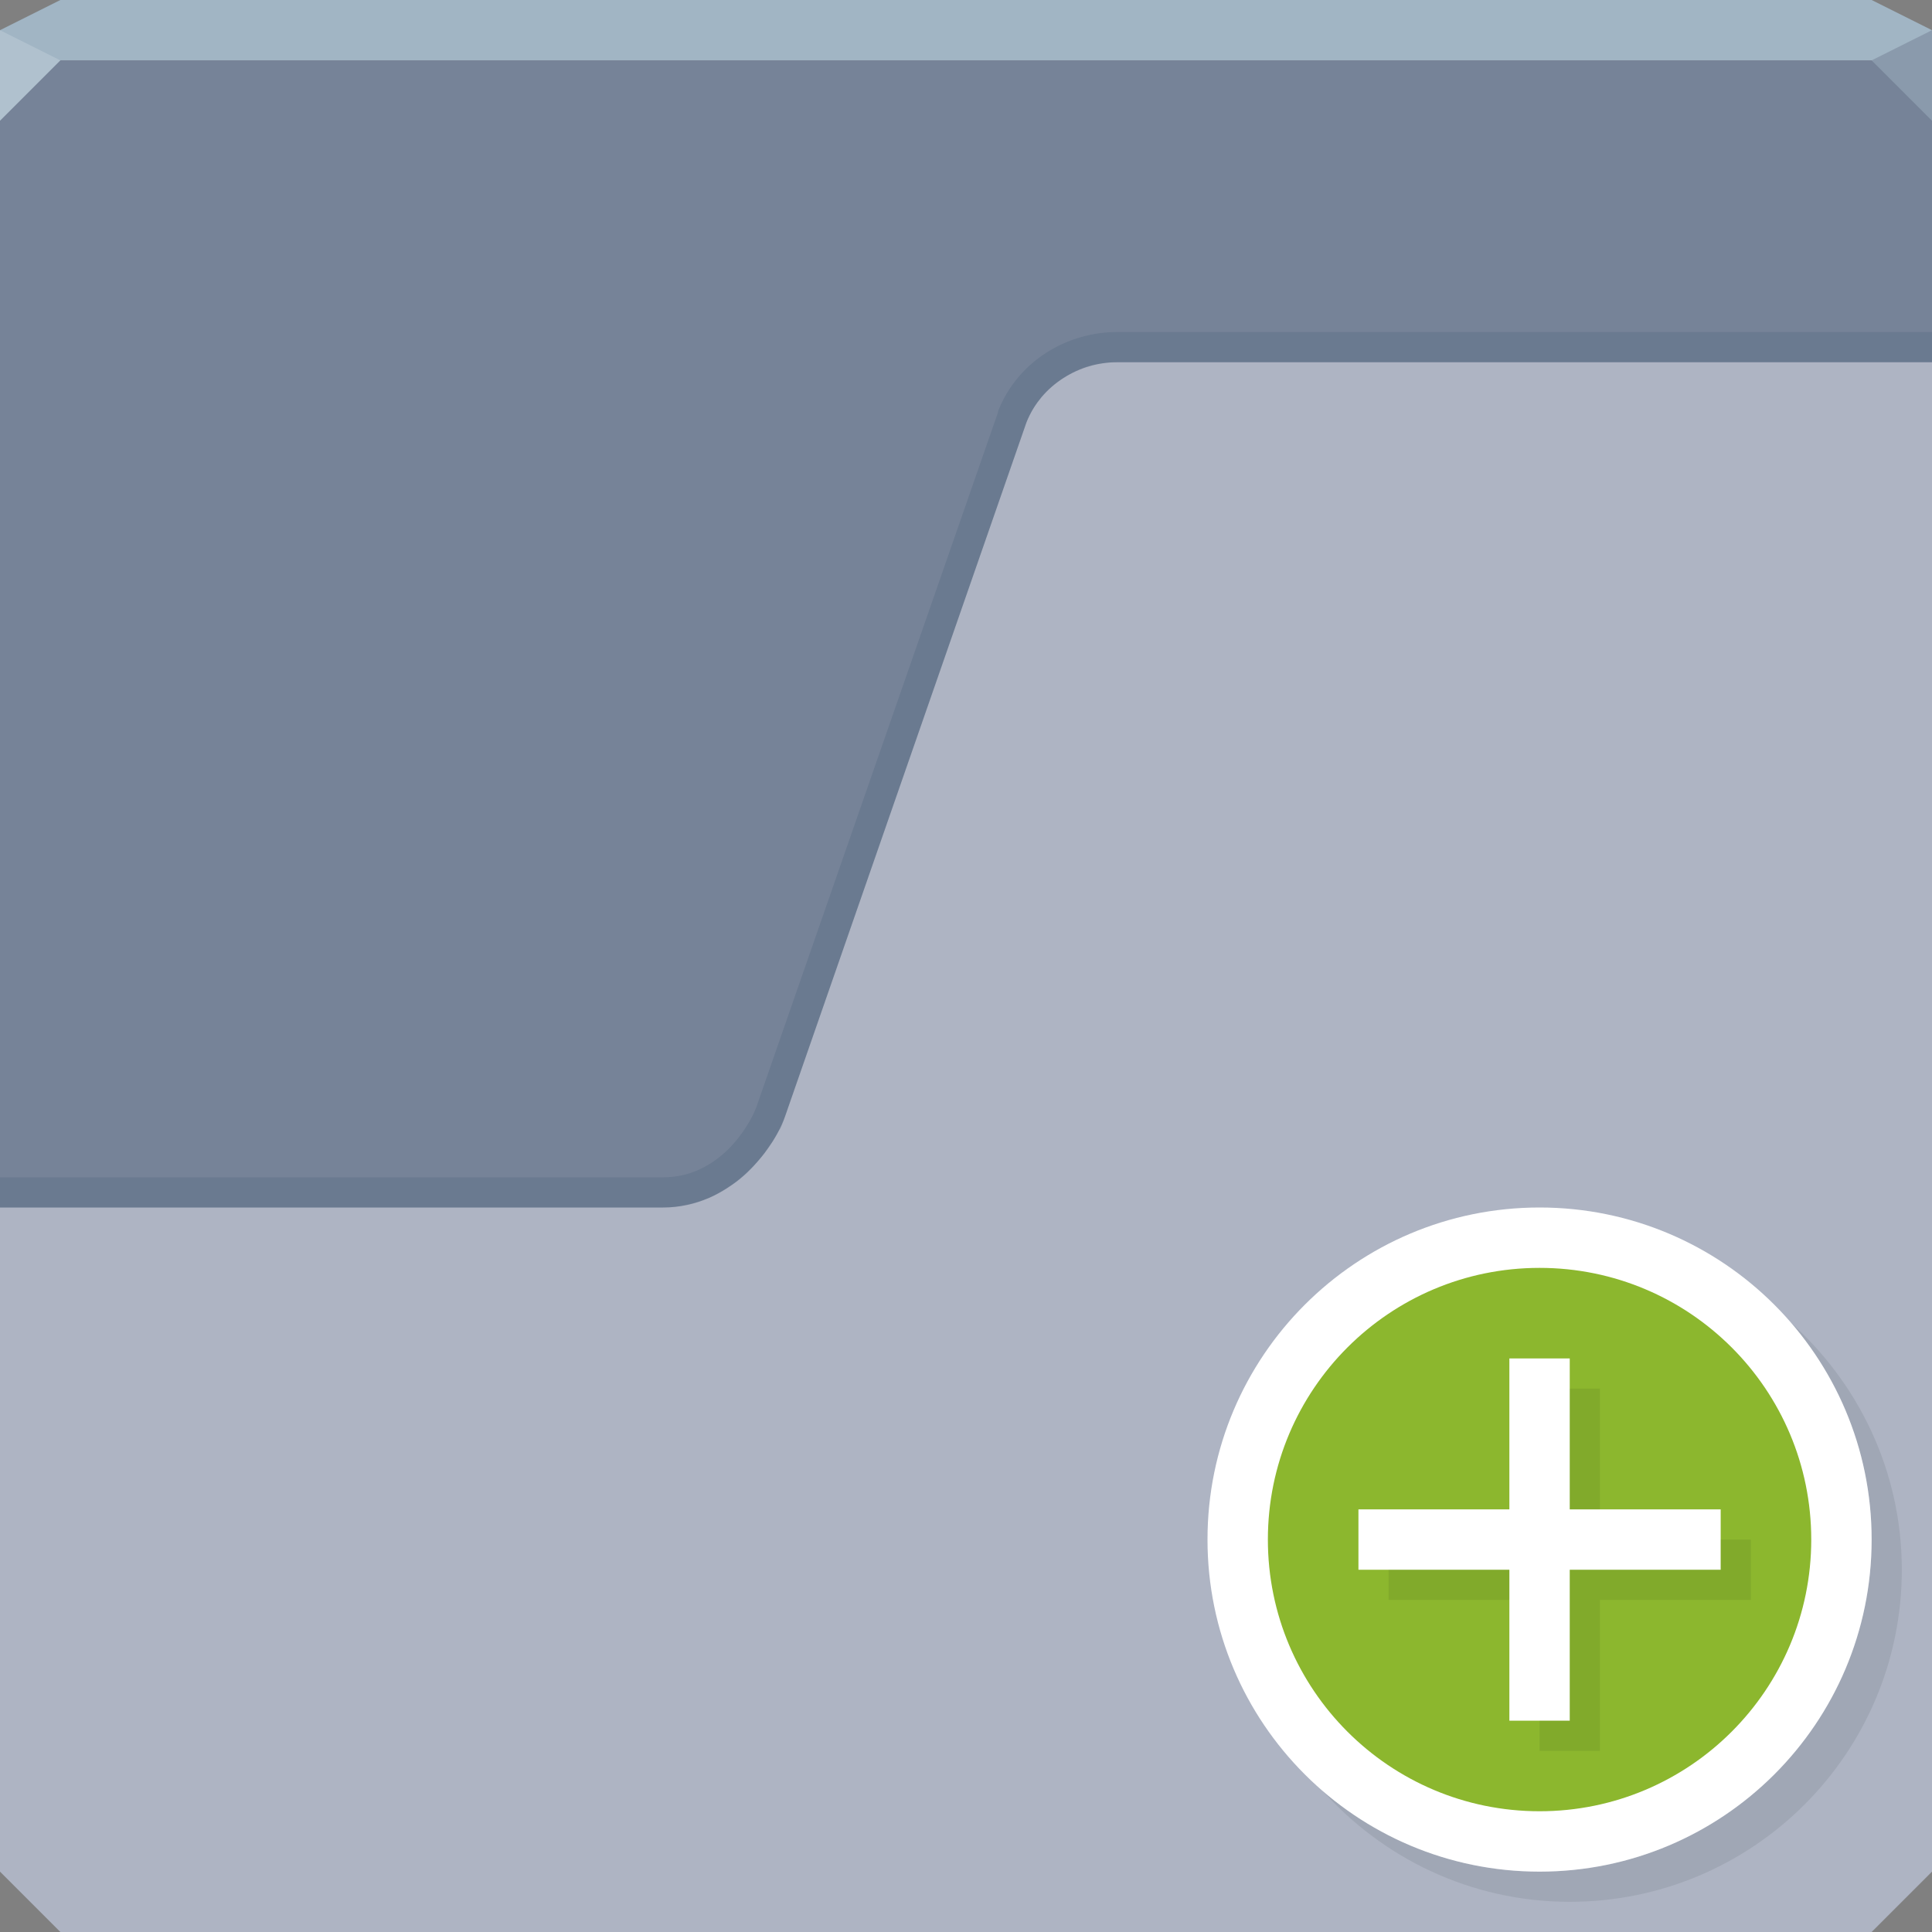 <?xml version="1.0" encoding="UTF-8" standalone="no"?>
<!-- Created with Inkscape (http://www.inkscape.org/) -->

<svg
   xmlns:dc="http://purl.org/dc/elements/1.1/"
   xmlns:cc="http://creativecommons.org/ns#"
   xmlns:rdf="http://www.w3.org/1999/02/22-rdf-syntax-ns#"
   xmlns:svg="http://www.w3.org/2000/svg"
   xmlns="http://www.w3.org/2000/svg"
   xmlns:sodipodi="http://sodipodi.sourceforge.net/DTD/sodipodi-0.dtd"
   xmlns:inkscape="http://www.inkscape.org/namespaces/inkscape"
   width="64"
   height="64"
   id="svg13094"
   version="1.1"
   inkscape:version="0.48.4 r9939"
   sodipodi:docname="tab-new.svg">
  <rect width="100%" height="100%" fill="#808080" stroke="none"/>
  <sodipodi:namedview
     id="base"
     pagecolor="#ffffff"
     bordercolor="#666666"
     borderopacity="1.0"
     inkscape:pageopacity="0"
     inkscape:pageshadow="2"
     inkscape:zoom="11.313709"
     inkscape:cx="40.14468"
     inkscape:cy="31.048277"
     inkscape:document-units="px"
     inkscape:current-layer="svg13094"
     showgrid="false"
     inkscape:snap-bbox="true"
     inkscape:bbox-paths="true"
     inkscape:bbox-nodes="true"
     inkscape:snap-bbox-edge-midpoints="true"
     inkscape:snap-bbox-midpoints="true"
     inkscape:object-paths="true"
     inkscape:snap-intersection-paths="true"
     inkscape:object-nodes="true"
     inkscape:snap-smooth-nodes="true"
     inkscape:snap-midpoints="true"
     inkscape:snap-object-midpoints="true"
     inkscape:snap-center="true"
     showguides="false"
     inkscape:guide-bbox="true"
     inkscape:window-width="1920"
     inkscape:window-height="1022"
     inkscape:window-x="-5"
     inkscape:window-y="23"
     inkscape:window-maximized="1"
     inkscape:snap-global="false"
     fit-margin-top="0"
     fit-margin-left="0"
     fit-margin-right="0"
     fit-margin-bottom="0"
     showborder="true"
     inkscape:showpageshadow="false"
     inkscape:snap-page="true">
    <inkscape:grid
       type="xygrid"
       id="grid3075"
       empspacing="5"
       visible="true"
       enabled="true"
       snapvisiblegridlinesonly="true"
       originx="1.6362304e-08px"
       originy="18px" />
    <sodipodi:guide
       orientation="0,1"
       position="-11,30"
       id="guide9148" />
    <sodipodi:guide
       orientation="1,0"
       position="32,70"
       id="guide9150" />
  </sodipodi:namedview>
  <defs
     id="defs13096" />
  <path
     id="path6538"
     d="m 0,2 0,32 0,28 2,2 30,0 30,0 2,-2 0,-28 0,-32 -32,0 z"
     style="color:#000000;fill:#aeb4c3;fill-opacity:1;fill-rule:nonzero;stroke:none;stroke-width:2.286;marker:none;visibility:visible;display:inline;overflow:visible;enable-background:accumulate"
     inkscape:connector-curvature="0"
     sodipodi:nodetypes="ccccccccccc" />
  <path
     style="color:#000000;fill:#a1b5c4;fill-opacity:1;fill-rule:nonzero;stroke:none;marker:none;visibility:visible;display:inline;overflow:visible;enable-background:accumulate"
     d="M 2,0 0,1 0,2 19.562,2 39.125,2 64,2 64,1 62,0 39.125,0 19.562,0 z"
     id="path6688"
     inkscape:connector-curvature="0"
     sodipodi:nodetypes="ccccccccccc" />
  <g
     id="g3043"
     inkscape:export-filename="folder.png"
     inkscape:export-xdpi="90"
     inkscape:export-ydpi="90"
     transform="translate(-0.625,0.082)" />
  <g
     id="scalable"
     transform="matrix(1.039,0,0,1.039,1214.722,1878.812)"
     inkscape:label="#g3701"
     style="fill:#ffffff" />
  <path
     style="color:#000000;fill:#253b59;fill-opacity:0.4;fill-rule:nonzero;stroke:none;stroke-width:1.2;marker:none;visibility:visible;display:inline;overflow:visible;enable-background:accumulate"
     d="M 1.6362304e-8,40 21.969,40 c 2.204,0 3.625,-1.875 4.031,-3 l 8,-23 c 0.498,-1.268 1.765,-2 3,-2 L 64,12 64,2 1.6362304e-8,2 z"
     id="path3023"
     inkscape:connector-curvature="0"
     sodipodi:nodetypes="ccccccccc" />
  <g
     id="g3074">
    <path
       style="color:#000000;fill:#00294a;fill-opacity:0.104;fill-rule:nonzero;stroke:none;stroke-width:2.286;marker:none;visibility:visible;display:inline;overflow:visible;enable-background:accumulate"
       d="M 37 11 C 35.369 11 33.723 11.942 33.062 13.625 A 1 1 0 0 0 33.062 13.656 L 25.062 36.656 C 24.926 37.035 24.543 37.702 24 38.188 C 23.457 38.673 22.787 39 21.969 39 L 0 39 L 0 39.469 L 0 40 L 21.969 40 C 22.241 40 22.504 39.961 22.75 39.906 C 22.968 39.86 23.177 39.798 23.375 39.719 C 23.406 39.706 23.438 39.701 23.469 39.688 C 23.636 39.616 23.785 39.529 23.938 39.438 C 23.989 39.407 24.044 39.376 24.094 39.344 C 24.222 39.26 24.352 39.188 24.469 39.094 C 24.534 39.042 24.595 38.992 24.656 38.938 C 24.744 38.859 24.826 38.77 24.906 38.688 C 24.985 38.607 25.053 38.52 25.125 38.438 C 25.18 38.373 25.23 38.315 25.281 38.25 C 25.363 38.147 25.43 38.041 25.5 37.938 C 25.53 37.893 25.566 37.856 25.594 37.812 C 25.678 37.681 25.748 37.563 25.812 37.438 C 25.82 37.424 25.837 37.42 25.844 37.406 C 25.912 37.269 25.956 37.123 26 37 L 34 14 C 34.071 13.819 34.15 13.658 34.25 13.5 C 34.298 13.424 34.351 13.351 34.406 13.281 C 34.415 13.27 34.429 13.261 34.438 13.25 C 34.46 13.221 34.476 13.185 34.5 13.156 C 34.604 13.033 34.724 12.917 34.844 12.812 C 34.964 12.708 35.085 12.617 35.219 12.531 C 35.478 12.365 35.771 12.213 36.062 12.125 C 36.213 12.08 36.377 12.054 36.531 12.031 C 36.685 12.009 36.846 12 37 12 L 64 12 L 64 11.469 L 64 11 L 37 11 z "
       id="path3846" />
  </g>
  <path
     style="fill:#b0c1ce;fill-opacity:1;fill-rule:nonzero"
     d="M 0,1 0,4 2,2 z"
     id="path4298"
     inkscape:connector-curvature="0"
     sodipodi:nodetypes="cccc" />
  <path
     d="M 64,4 62,2 64,1 z"
     id="path3028"
     style="fill:#8a9aac;fill-opacity:1"
     inkscape:connector-curvature="0"
     sodipodi:nodetypes="cccc" />
  <g
     transform="translate(37,1)"
     id="g3053">
    <path
       inkscape:connector-curvature="0"
       id="path3883"
       d="M 22.25,42.75 C 23.955,44.688 25,47.216 25,50 25,56.075 20.075,61 14,61 11.216,61 8.688,59.955 6.75,58.25 8.766,60.54 11.709,62 15,62 c 6.075,0 11,-4.925 11,-11 0,-3.291 -1.46,-6.234 -3.75,-8.25 z"
       style="color:#000000;fill:#0b0e11;fill-opacity:0.079;fill-rule:nonzero;stroke:none;stroke-width:1;marker:none;visibility:visible;display:inline;overflow:visible;enable-background:accumulate" />
    <path
       style="color:#000000;fill:#ffffff;fill-opacity:1;fill-rule:nonzero;stroke:none;stroke-width:1;marker:none;visibility:visible;display:inline;overflow:visible;enable-background:accumulate"
       d="M 14,39 C 7.925,39 3,43.925 3,50 3,56.075 7.925,61 14,61 20.075,61 25,56.075 25,50 25,43.925 20.075,39 14,39 z"
       id="path3851"
       inkscape:connector-curvature="0" />
    <path
       inkscape:connector-curvature="0"
       style="color:#000000;fill:#8cb72e;fill-opacity:1;fill-rule:nonzero;stroke:none;stroke-width:1;marker:none;visibility:visible;display:inline;overflow:visible;enable-background:accumulate"
       d="m 14,41 c -4.971,0 -9,4.029 -9,9 0,4.971 4.029,9 9,9 4.971,0 9,-4.029 9,-9 0,-4.971 -4.029,-9 -9,-9 z"
       id="path3069" />
    <path
       inkscape:connector-curvature="0"
       style="color:#000000;fill:#ffffff;fill-opacity:1;fill-rule:nonzero;stroke:none;stroke-width:1;marker:none;visibility:visible;display:inline;overflow:visible;enable-background:accumulate"
       d="m 13,44 2,0 0,5 5,0 0,2 -5,0 0,5 -2,0 0,-5 -5,0 0,-2 5,0 0,-5 z"
       id="path3872" />
    <path
       inkscape:connector-curvature="0"
       id="path3054-1"
       d="m 15,45 0,4 1,0 0,-4 -1,0 z m 5,5 0,1 -5,0 0,5 -1,0 0,1 2,0 0,-5 5,0 0,-2 -1,0 z m -11,1 0,1 4,0 0,-1 -4,0 z"
       style="color:#000000;fill:#0b0e11;fill-opacity:0.079;fill-rule:nonzero;stroke:none;stroke-width:1;marker:none;visibility:visible;display:inline;overflow:visible;enable-background:accumulate" />
  </g>
</svg>

